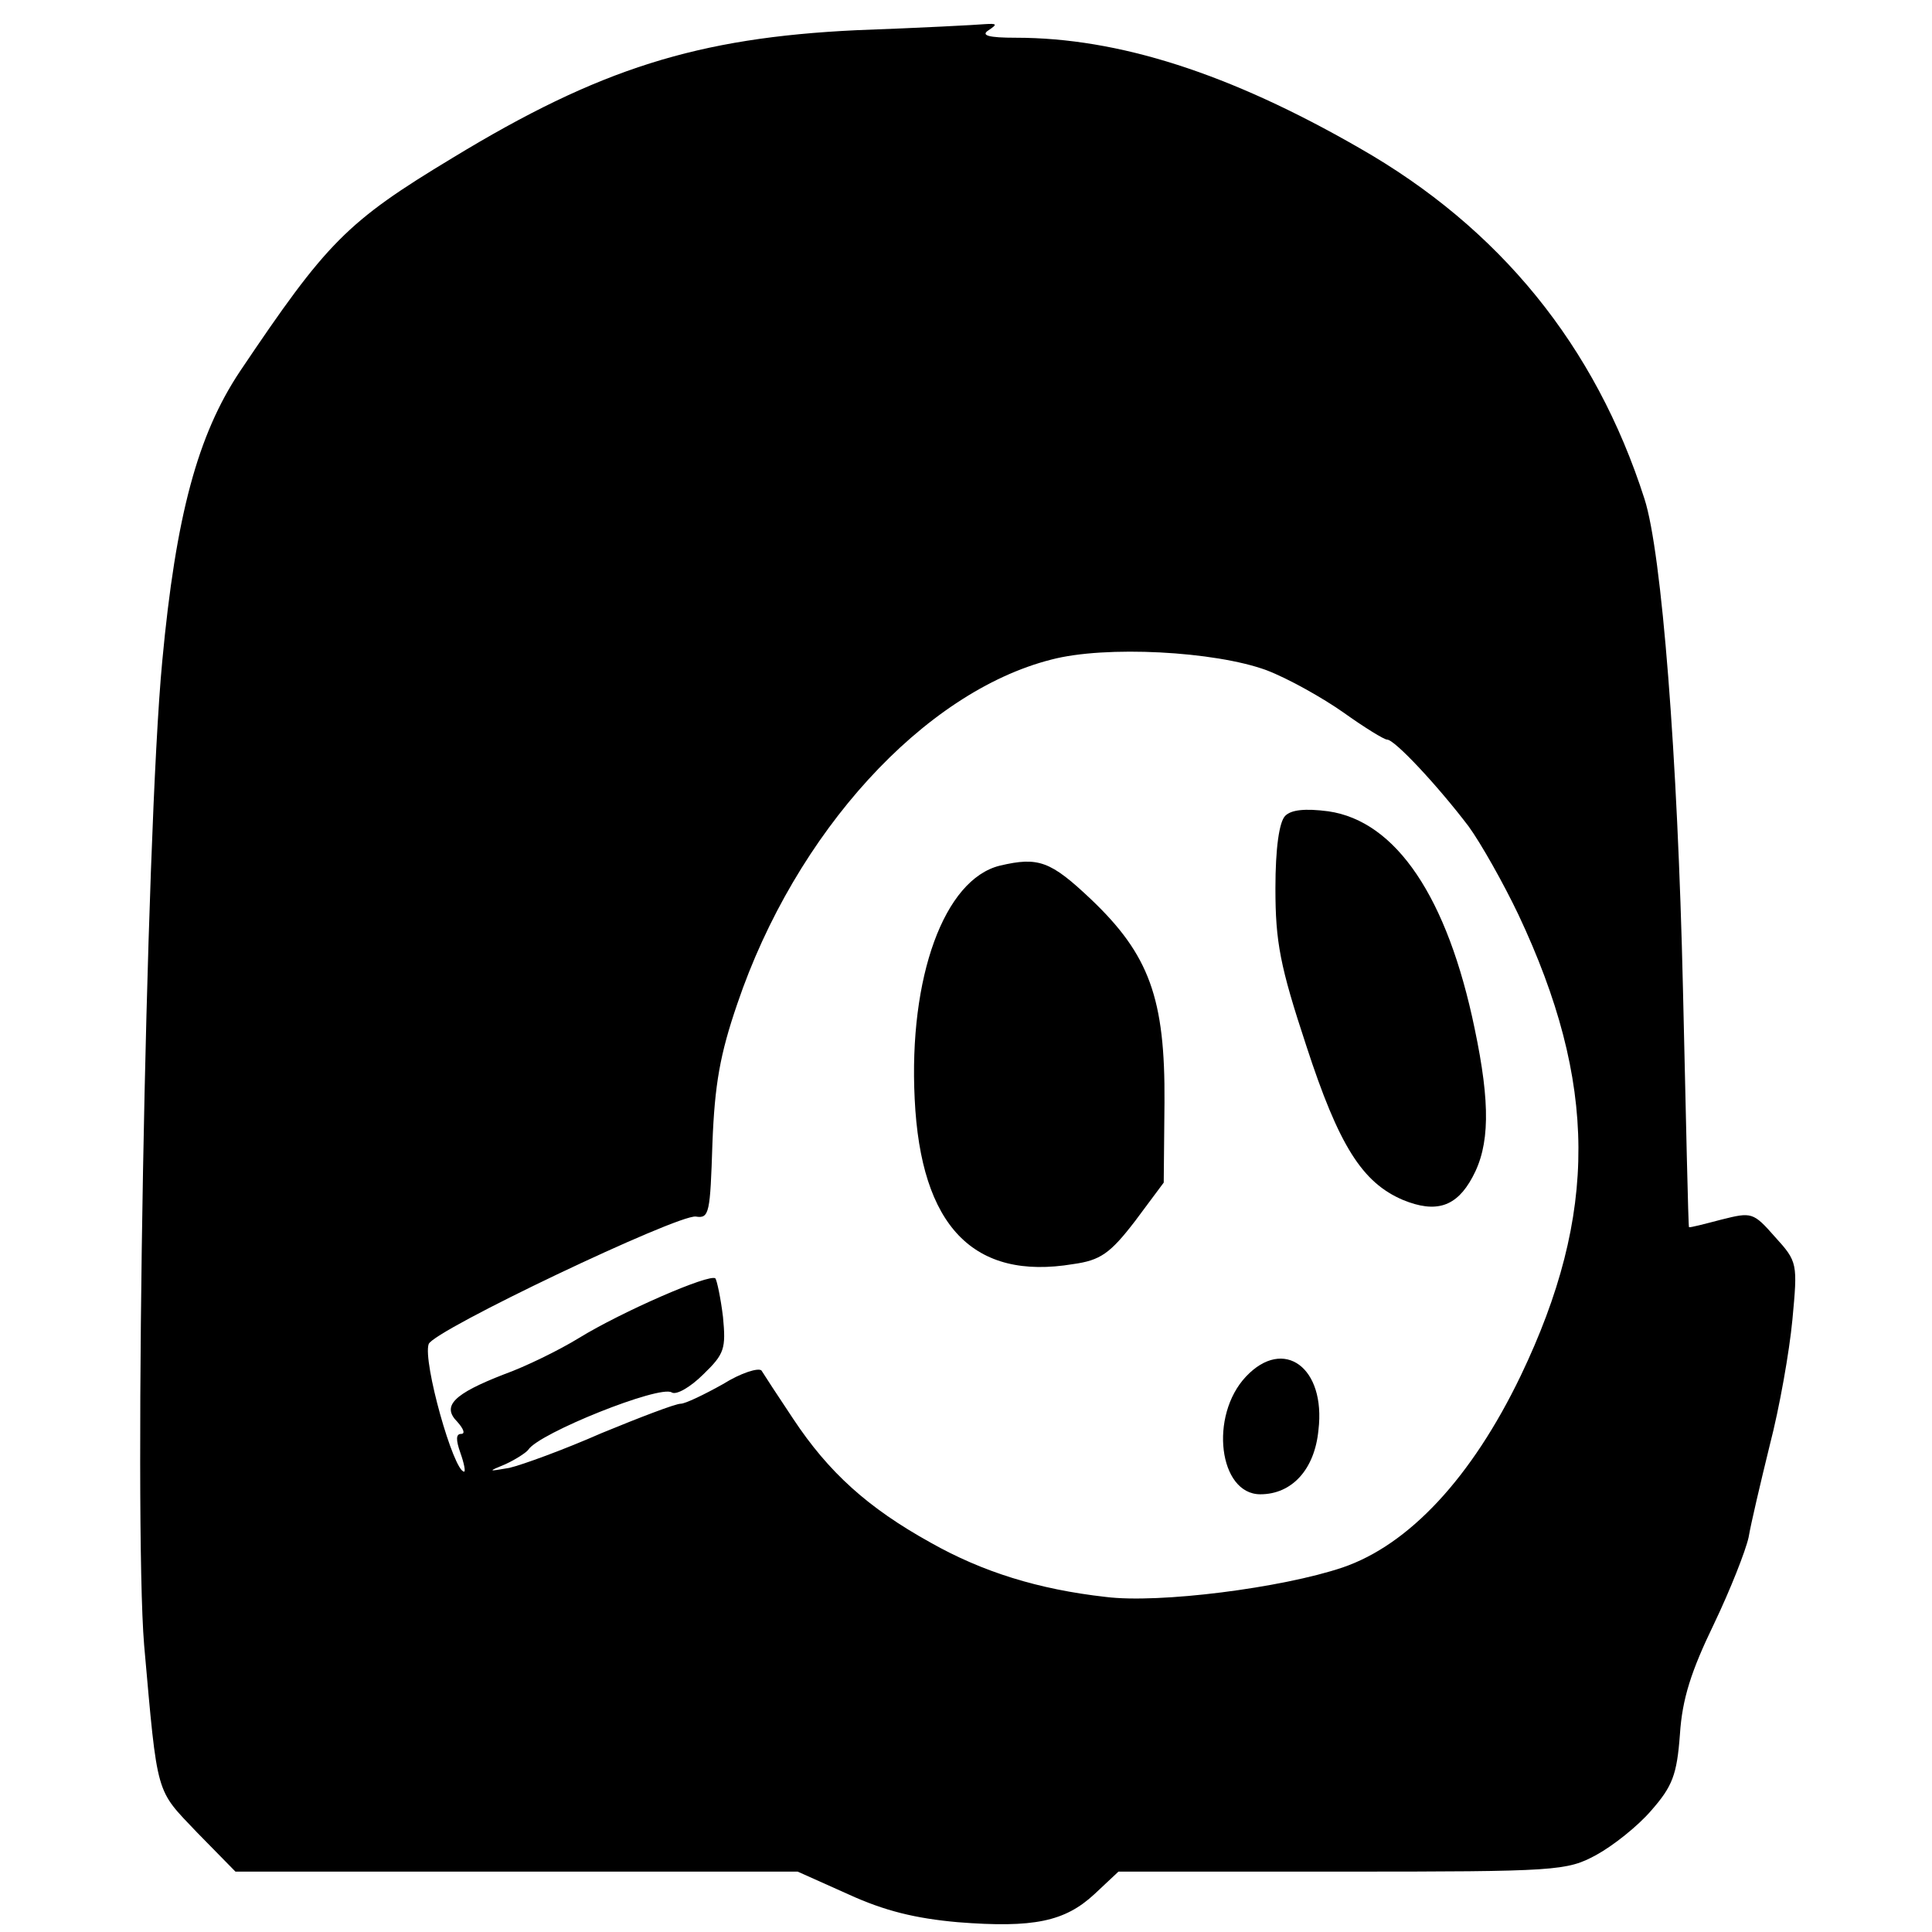 <?xml version="1.0" standalone="no"?>
<!DOCTYPE svg PUBLIC "-//W3C//DTD SVG 20010904//EN"
 "http://www.w3.org/TR/2001/REC-SVG-20010904/DTD/svg10.dtd">
<svg version="1.0" xmlns="http://www.w3.org/2000/svg"
 width="256pt" height="256pt" viewBox="0 0 256 256"
 preserveAspectRatio="xMidYMid meet">
<g transform="translate(0,256) scale(0.1,-0.1)"
fill="#000000" stroke="none">
<path d="M1135 2520 c-211 -10 -341 -51 -535 -169 -141 -85 -167 -112 -282
-283 -56 -84 -85 -191 -103 -384 -22 -230 -38 -1137 -24 -1304 18 -203 15
-190 70 -248 l51 -52 373 0 372 0 67 -30 c48 -22 89 -32 145 -37 101 -8 142 1
181 37 l32 30 297 0 c285 0 297 1 336 22 22 12 55 38 73 59 28 32 34 47 38
101 3 47 15 84 45 146 22 46 42 97 46 115 3 18 16 73 28 122 13 50 26 124 30
166 7 75 7 77 -23 110 -29 33 -31 33 -71 23 -23 -6 -42 -11 -43 -10 -1 1 -4
143 -8 316 -7 307 -28 578 -51 649 -65 203 -192 359 -378 465 -172 99 -319
146 -455 146 -36 0 -47 3 -36 10 12 8 11 9 -5 8 -11 -1 -87 -5 -170 -8z m543
-848 c29 -11 75 -37 102 -56 28 -20 54 -36 58 -36 10 0 67 -61 108 -115 16
-22 46 -75 66 -117 105 -223 106 -396 3 -611 -65 -135 -148 -224 -236 -254
-80 -27 -243 -48 -314 -39 -89 10 -163 33 -232 72 -83 46 -135 93 -182 164
-20 30 -39 59 -42 64 -4 4 -27 -3 -51 -18 -25 -14 -50 -26 -56 -26 -7 0 -54
-18 -105 -39 -50 -22 -105 -42 -122 -46 -29 -5 -29 -5 -5 5 13 6 27 15 30 19
14 22 174 86 190 76 6 -4 25 7 42 24 28 27 30 34 26 76 -3 25 -8 48 -10 51 -7
7 -124 -44 -181 -79 -26 -16 -71 -38 -99 -48 -67 -26 -83 -42 -62 -63 8 -9 11
-16 5 -16 -7 0 -7 -8 -1 -25 5 -14 7 -25 5 -25 -14 0 -55 146 -47 169 6 18
330 172 354 169 18 -3 19 5 22 97 3 78 10 118 33 185 77 227 247 413 416 456
72 19 217 11 285 -14z"/>
<path d="M1703 1479 c-8 -8 -13 -43 -13 -96 0 -71 6 -103 41 -209 43 -132 74
-181 128 -204 44 -18 71 -9 92 30 23 42 24 97 3 197 -36 174 -104 275 -194
288 -31 4 -49 2 -57 -6z"/>
<path d="M1325 1413 c-74 -18 -121 -148 -113 -309 8 -169 78 -241 210 -219 36
5 49 14 82 57 l38 51 1 106 c1 138 -20 196 -98 270 -53 50 -69 56 -120 44z"/>
<path d="M1651 736 c-49 -52 -36 -156 19 -156 42 0 72 33 77 85 10 83 -46 124
-96 71z"/>
</g>
</svg>
